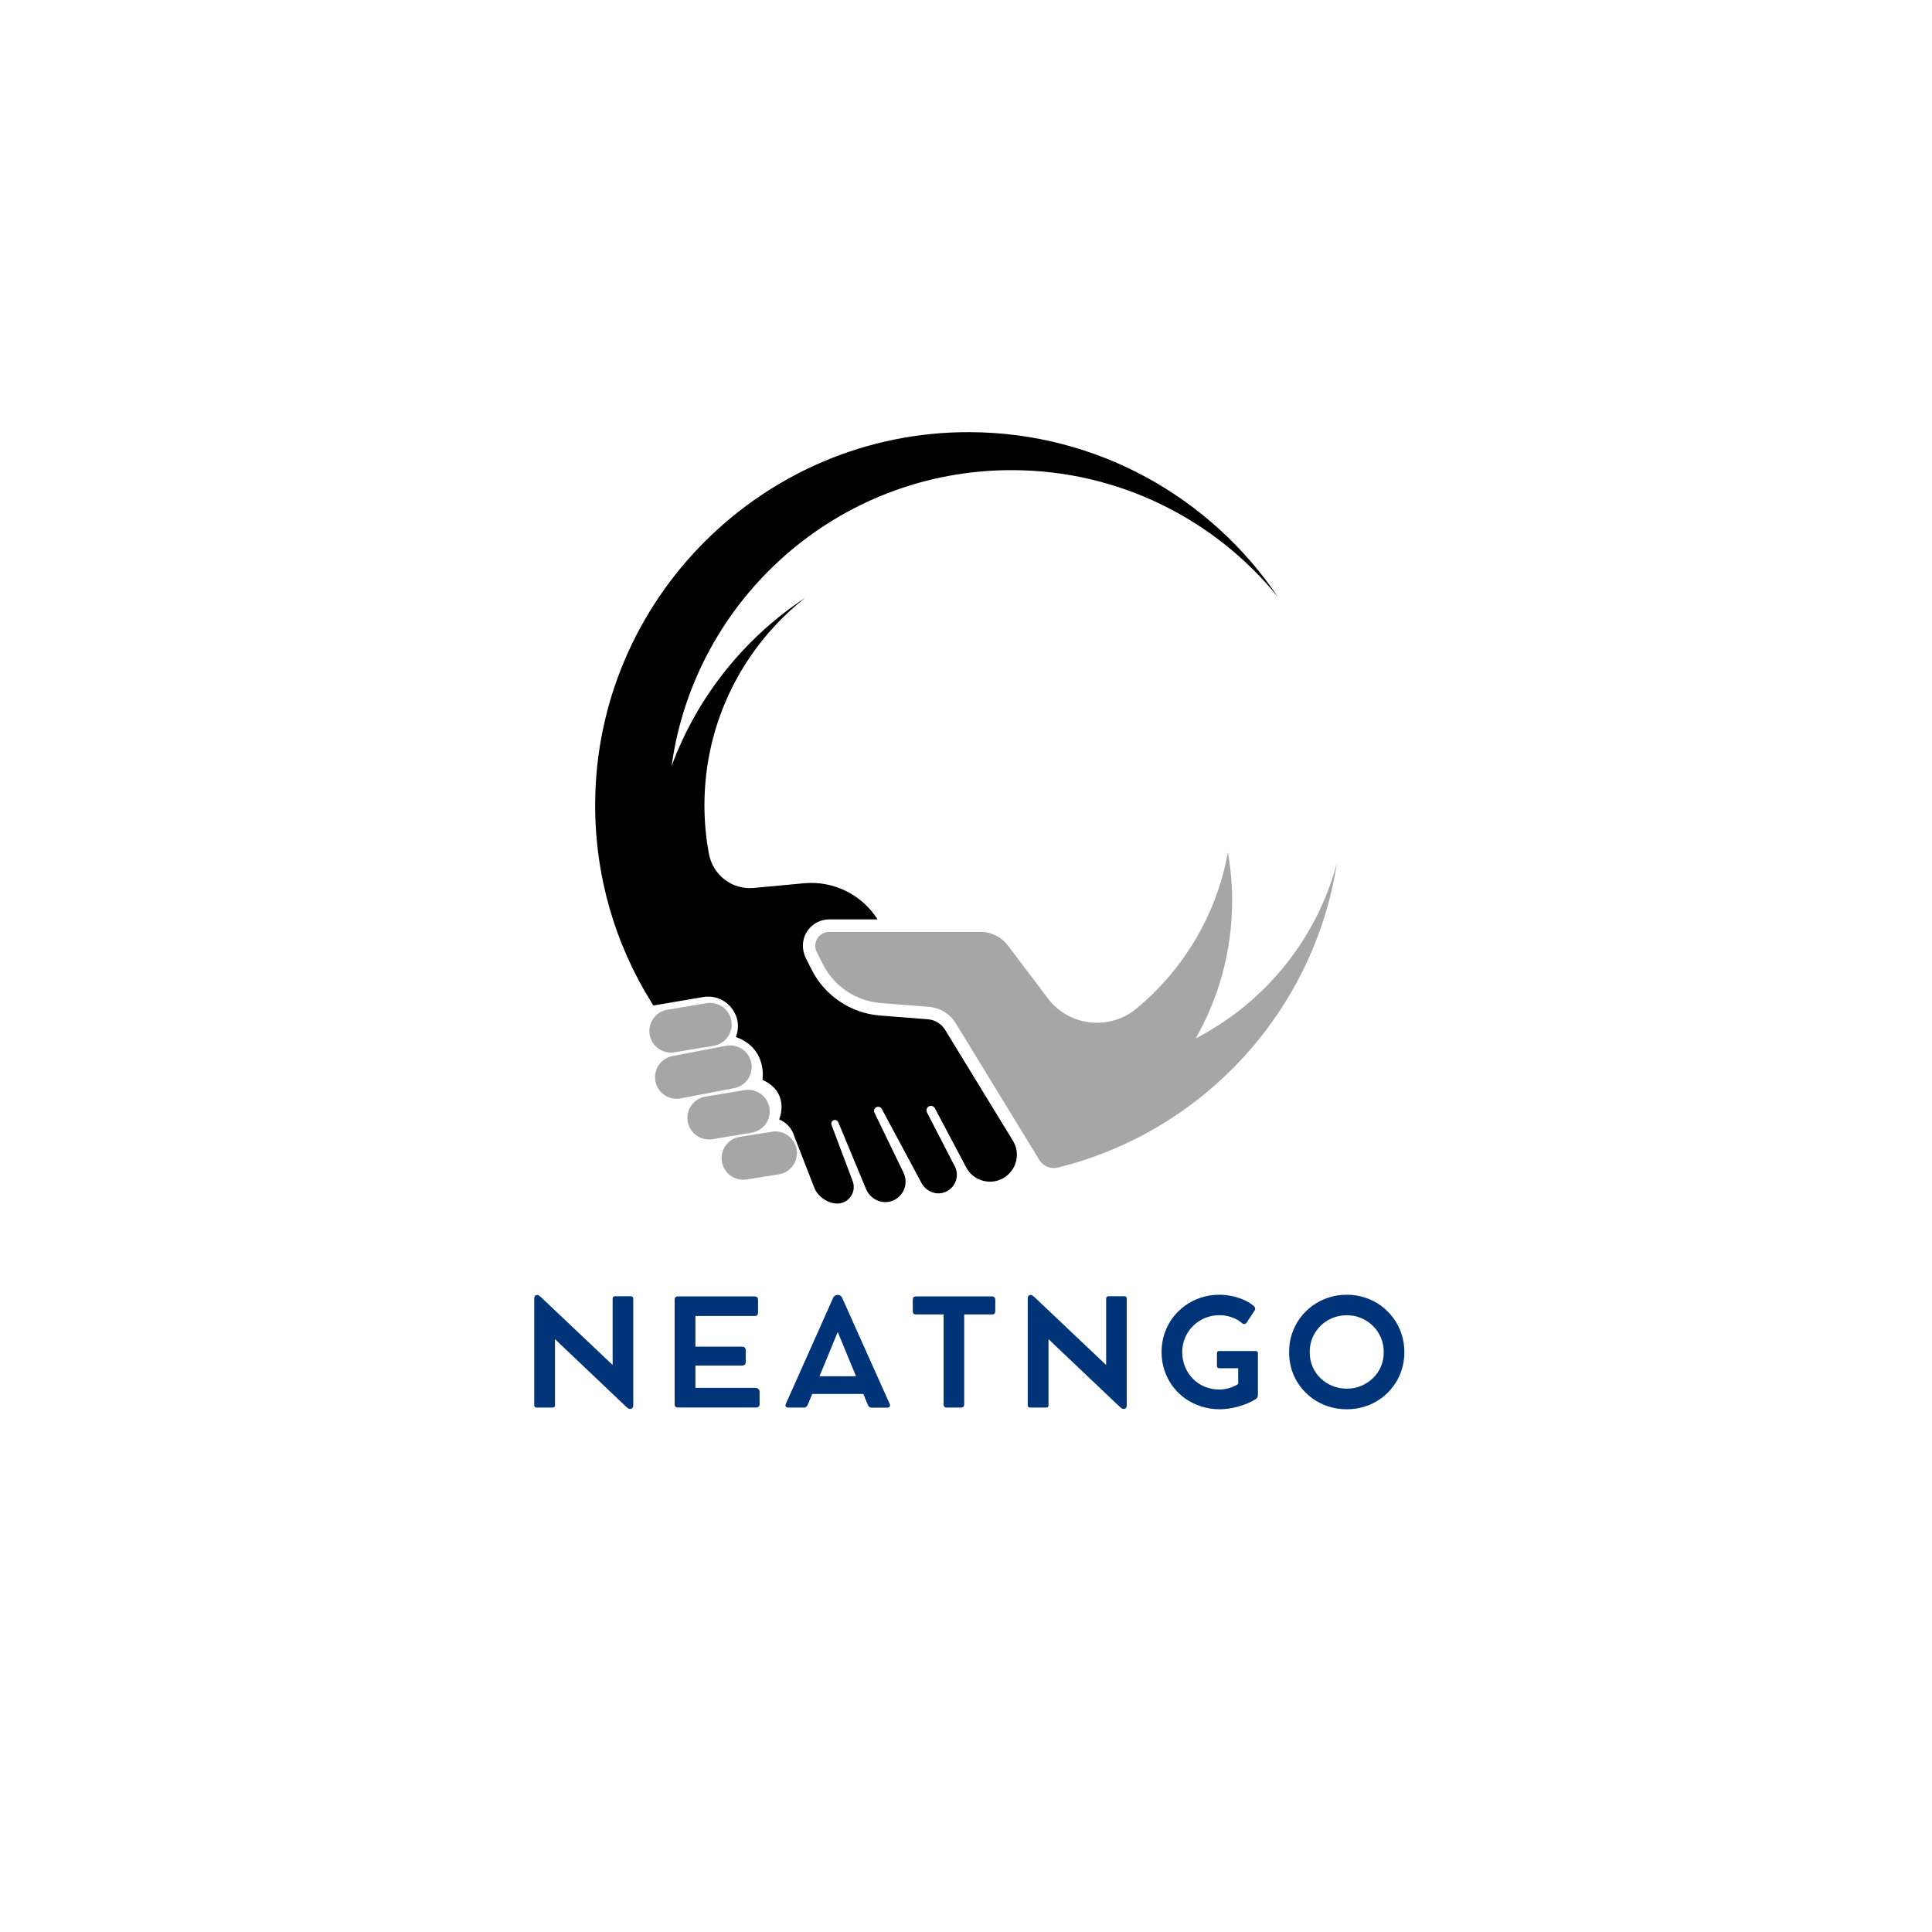 <svg xmlns="http://www.w3.org/2000/svg" xmlns:xlink="http://www.w3.org/1999/xlink" width="500" zoomAndPan="magnify" viewBox="0 0 375 375" height="500" preserveAspectRatio="xMidYMid meet" version="1.0"><defs><g/><clipPath id="4688ceaeea"><path d="M 158 165 L 259.5 165 L 259.5 227 L 158 227 Z M 158 165 " clip-rule="nonzero"/></clipPath><clipPath id="bbc6744bbb"><path d="M 115.5 83.762 L 249 83.762 L 249 233.762 L 115.5 233.762 Z M 115.5 83.762 " clip-rule="nonzero"/></clipPath></defs><rect x="-37.5" width="450" fill="#ffffff" y="-37.5" height="450" fill-opacity="1"/><rect x="-37.5" width="450" fill="#ffffff" y="-37.5" height="450" fill-opacity="1"/><g clip-path="url(#4688ceaeea)"><path fill="#a6a6a6" d="M 232.078 201.555 C 236.582 193.68 239.152 184.562 239.152 174.844 C 239.152 171.633 238.871 168.484 238.332 165.43 C 236.152 177.555 229.707 188.199 220.602 195.746 C 215.332 200.117 207.492 199.23 203.367 193.766 L 195.676 183.57 C 194.395 181.875 192.395 180.879 190.27 180.879 L 160.953 180.879 C 160.945 180.879 160.938 180.879 160.934 180.879 C 158.93 180.895 157.637 183.004 158.535 184.797 L 159.703 187.121 C 161.871 191.441 166.141 194.312 170.961 194.691 L 172.699 194.828 L 180.301 195.43 C 182.453 195.598 184.395 196.789 185.52 198.629 L 188.969 204.27 L 190.898 207.426 L 201.715 225.117 C 201.906 225.434 202.148 225.707 202.422 225.938 C 203.215 226.602 204.289 226.879 205.328 226.621 C 205.336 226.617 205.344 226.617 205.352 226.613 C 233.406 219.691 255.016 196.422 259.504 167.488 C 255.566 182.332 245.449 194.66 232.078 201.555 " fill-opacity="1" fill-rule="nonzero"/></g><g clip-path="url(#bbc6744bbb)"><path fill="#000000" d="M 183.449 199.895 C 182.73 198.719 181.484 197.953 180.109 197.844 L 170.77 197.109 C 165.141 196.668 160.07 193.258 157.535 188.207 L 156.43 186.008 C 155.645 184.441 155.625 182.57 156.492 181.051 C 157.387 179.48 159 178.512 160.789 178.457 L 160.953 178.453 L 170.34 178.453 C 167.277 173.625 161.762 170.906 156.055 171.441 L 146.301 172.352 C 142.125 172.742 138.371 169.863 137.602 165.738 C 137.031 162.68 136.73 159.527 136.73 156.305 C 136.73 139.961 144.387 125.41 156.301 116.031 C 144.496 123.809 135.309 135.234 130.352 148.703 C 134.816 116.25 162.656 91.254 196.336 91.254 C 217.188 91.254 235.797 100.832 248.012 115.828 C 235.027 96.605 213.062 83.945 188.137 83.879 C 148.234 83.777 115.578 116.289 115.52 156.195 C 115.5 170.242 119.48 183.355 126.383 194.465 C 126.531 194.699 126.672 194.934 126.82 195.168 L 136.488 193.527 C 140.809 192.797 144.363 196.973 142.895 201.098 C 142.852 201.211 142.828 201.273 142.828 201.273 C 149.051 203.539 148 209.602 148 209.602 C 153.496 212.105 151.234 217.281 151.234 217.281 C 153.176 218.082 153.859 219.656 154.035 220.168 C 154.125 220.43 154.223 220.688 154.324 220.949 L 158.082 230.594 C 158.73 232.254 160.715 233.609 162.496 233.609 C 164.742 233.609 166.297 231.363 165.504 229.262 L 163.746 224.578 L 161.398 218.332 C 161.234 217.898 161.535 217.418 162.008 217.383 C 162.32 217.359 162.602 217.562 162.723 217.852 L 165.805 225.277 L 168.09 230.77 C 168.875 232.664 170.949 233.75 172.914 233.176 C 175.273 232.484 176.445 229.848 175.379 227.637 C 175.379 227.637 175.379 227.633 175.379 227.633 L 169.73 215.969 C 169.488 215.469 169.82 214.879 170.375 214.824 C 170.695 214.793 171 214.961 171.152 215.242 L 178.023 228.047 L 178.875 229.637 C 179.715 231.199 181.555 232.016 183.242 231.457 C 184.555 231.023 185.43 229.926 185.66 228.688 C 185.801 227.93 185.703 227.121 185.32 226.375 L 179.941 215.953 C 179.707 215.496 179.879 214.906 180.355 214.711 C 180.777 214.535 181.25 214.715 181.457 215.105 L 187.535 226.586 C 188.027 227.512 188.758 228.23 189.613 228.707 C 191.039 229.496 192.805 229.609 194.383 228.863 C 194.684 228.723 194.965 228.551 195.223 228.359 C 197.379 226.797 198.055 223.785 196.609 221.418 L 183.449 199.895 " fill-opacity="1" fill-rule="nonzero"/></g><path fill="#a6a6a6" d="M 130.914 204.25 L 138.52 202.988 C 140.801 202.609 142.344 200.453 141.965 198.168 C 141.586 195.887 139.43 194.344 137.148 194.723 L 129.543 195.984 C 127.262 196.363 125.719 198.52 126.098 200.801 C 126.477 203.082 128.633 204.625 130.914 204.25 " fill-opacity="1" fill-rule="nonzero"/><path fill="#a6a6a6" d="M 145.844 206.414 C 145.465 204.133 143.309 202.59 141.027 202.969 L 130.648 204.953 C 128.367 205.332 126.824 207.488 127.203 209.77 C 127.578 212.051 129.738 213.594 132.02 213.215 L 142.398 211.23 C 144.68 210.852 146.223 208.695 145.844 206.414 " fill-opacity="1" fill-rule="nonzero"/><path fill="#a6a6a6" d="M 149.348 215.035 C 148.969 212.754 146.812 211.211 144.531 211.59 L 136.926 212.852 C 134.645 213.23 133.102 215.387 133.48 217.668 C 133.859 219.949 136.016 221.492 138.297 221.113 L 145.898 219.852 C 148.184 219.473 149.727 217.316 149.348 215.035 " fill-opacity="1" fill-rule="nonzero"/><path fill="#a6a6a6" d="M 149.809 219.672 L 143.566 220.668 C 141.285 221.043 139.742 223.203 140.121 225.484 C 140.496 227.766 142.656 229.309 144.938 228.93 L 151.18 227.938 C 153.465 227.559 155.008 225.398 154.629 223.117 C 154.25 220.836 152.094 219.293 149.809 219.672 " fill-opacity="1" fill-rule="nonzero"/><g fill="#003479" fill-opacity="1"><g transform="translate(101.132, 273.196)"><g><path d="M 21.297 -21.594 C 21.617 -21.594 21.781 -21.438 21.781 -21.125 L 21.781 -0.391 C 21.781 -0.18 21.723 -0.02 21.609 0.094 C 21.504 0.219 21.375 0.281 21.219 0.281 L 21.203 0.281 C 21.016 0.281 20.859 0.227 20.734 0.125 C 20.617 0.02 20.477 -0.098 20.312 -0.234 L 6.594 -13.266 L 6.594 -0.453 C 6.594 -0.141 6.438 0.016 6.125 0.016 L 3.047 0.016 C 2.723 0.016 2.562 -0.141 2.562 -0.453 L 2.562 -21.219 C 2.562 -21.406 2.613 -21.555 2.719 -21.672 C 2.82 -21.785 2.945 -21.844 3.094 -21.844 L 3.156 -21.844 C 3.301 -21.844 3.43 -21.789 3.547 -21.688 C 3.66 -21.582 3.797 -21.469 3.953 -21.344 L 17.781 -8.25 L 17.781 -21.125 C 17.781 -21.438 17.938 -21.594 18.25 -21.594 Z M 21.297 -21.594 "/></g></g></g><g fill="#003479" fill-opacity="1"><g transform="translate(128.387, 273.196)"><g><path d="M 18.188 -3.812 C 18.445 -3.812 18.656 -3.738 18.812 -3.594 C 18.969 -3.445 19.047 -3.254 19.047 -3.016 L 19.047 -0.625 C 19.047 -0.438 18.988 -0.285 18.875 -0.172 C 18.758 -0.055 18.602 0 18.406 0 L 3.203 0 C 2.773 0 2.562 -0.207 2.562 -0.625 L 2.562 -20.922 C 2.562 -21.348 2.773 -21.562 3.203 -21.562 L 18.109 -21.562 C 18.316 -21.562 18.473 -21.504 18.578 -21.391 C 18.691 -21.273 18.75 -21.125 18.75 -20.938 L 18.75 -18.422 C 18.75 -17.984 18.535 -17.766 18.109 -17.766 L 6.594 -17.766 L 6.594 -11.812 L 15.609 -11.812 C 15.836 -11.812 16.02 -11.754 16.156 -11.641 C 16.289 -11.523 16.359 -11.359 16.359 -11.141 L 16.359 -8.781 C 16.359 -8.582 16.289 -8.426 16.156 -8.312 C 16.02 -8.195 15.836 -8.141 15.609 -8.141 L 6.594 -8.141 L 6.594 -3.812 Z M 18.188 -3.812 "/></g></g></g><g fill="#003479" fill-opacity="1"><g transform="translate(151.795, 273.196)"><g><path d="M 20.891 -0.703 C 20.984 -0.492 20.984 -0.316 20.891 -0.172 C 20.805 -0.035 20.648 0.031 20.422 0.031 L 17.359 0.031 C 17.203 0.031 17.055 -0.02 16.922 -0.125 C 16.797 -0.238 16.703 -0.375 16.641 -0.531 L 15.781 -2.625 L 5.859 -2.625 L 5 -0.547 C 4.926 -0.391 4.828 -0.254 4.703 -0.141 C 4.586 -0.035 4.441 0.016 4.266 0.016 L 1.219 0.016 C 0.977 0.016 0.812 -0.051 0.719 -0.188 C 0.633 -0.32 0.641 -0.492 0.734 -0.703 L 9.922 -21.297 C 9.992 -21.461 10.102 -21.594 10.25 -21.688 C 10.406 -21.789 10.555 -21.844 10.703 -21.844 L 10.891 -21.844 C 11.055 -21.844 11.207 -21.789 11.344 -21.688 C 11.488 -21.582 11.598 -21.445 11.672 -21.281 Z M 7.266 -6.062 L 14.359 -6.062 L 10.812 -14.656 Z M 7.266 -6.062 "/></g></g></g><g fill="#003479" fill-opacity="1"><g transform="translate(176.324, 273.196)"><g><path d="M 0.844 -18.703 L 0.844 -20.938 C 0.844 -21.352 1.051 -21.562 1.469 -21.562 L 16.25 -21.562 C 16.438 -21.562 16.582 -21.504 16.688 -21.391 C 16.801 -21.273 16.859 -21.125 16.859 -20.938 L 16.859 -18.703 C 16.859 -18.273 16.656 -18.062 16.25 -18.062 L 10.828 -18.062 L 10.828 -0.609 C 10.828 -0.191 10.613 0.016 10.188 0.016 L 7.453 0.016 C 7.035 0.016 6.828 -0.191 6.828 -0.609 L 6.828 -18.062 L 1.469 -18.062 C 1.27 -18.062 1.113 -18.113 1 -18.219 C 0.895 -18.332 0.844 -18.492 0.844 -18.703 Z M 0.844 -18.703 "/></g></g></g><g fill="#003479" fill-opacity="1"><g transform="translate(196.921, 273.196)"><g><path d="M 21.297 -21.594 C 21.617 -21.594 21.781 -21.438 21.781 -21.125 L 21.781 -0.391 C 21.781 -0.18 21.723 -0.02 21.609 0.094 C 21.504 0.219 21.375 0.281 21.219 0.281 L 21.203 0.281 C 21.016 0.281 20.859 0.227 20.734 0.125 C 20.617 0.02 20.477 -0.098 20.312 -0.234 L 6.594 -13.266 L 6.594 -0.453 C 6.594 -0.141 6.438 0.016 6.125 0.016 L 3.047 0.016 C 2.723 0.016 2.562 -0.141 2.562 -0.453 L 2.562 -21.219 C 2.562 -21.406 2.613 -21.555 2.719 -21.672 C 2.82 -21.785 2.945 -21.844 3.094 -21.844 L 3.156 -21.844 C 3.301 -21.844 3.43 -21.789 3.547 -21.688 C 3.66 -21.582 3.797 -21.469 3.953 -21.344 L 17.781 -8.25 L 17.781 -21.125 C 17.781 -21.438 17.938 -21.594 18.25 -21.594 Z M 21.297 -21.594 "/></g></g></g><g fill="#003479" fill-opacity="1"><g transform="translate(224.176, 273.196)"><g><path d="M 19.516 -10.969 C 19.828 -10.969 19.984 -10.812 19.984 -10.5 L 19.984 -2.391 C 19.984 -2.266 19.953 -2.133 19.891 -2 C 19.828 -1.863 19.742 -1.758 19.641 -1.688 C 19.223 -1.406 18.734 -1.141 18.172 -0.891 C 17.617 -0.648 17.023 -0.438 16.391 -0.25 C 15.766 -0.062 15.125 0.082 14.469 0.188 C 13.812 0.289 13.18 0.344 12.578 0.344 C 11.316 0.344 10.117 0.16 8.984 -0.203 C 7.848 -0.566 6.805 -1.082 5.859 -1.75 C 4.922 -2.426 4.109 -3.223 3.422 -4.141 C 2.742 -5.066 2.219 -6.086 1.844 -7.203 C 1.469 -8.328 1.281 -9.52 1.281 -10.781 C 1.281 -12.031 1.469 -13.211 1.844 -14.328 C 2.219 -15.453 2.742 -16.473 3.422 -17.391 C 4.109 -18.305 4.922 -19.102 5.859 -19.781 C 6.797 -20.457 7.832 -20.977 8.969 -21.344 C 10.102 -21.707 11.301 -21.891 12.562 -21.891 C 13.289 -21.891 14.055 -21.805 14.859 -21.641 C 15.66 -21.484 16.438 -21.242 17.188 -20.922 C 17.938 -20.598 18.609 -20.188 19.203 -19.688 C 19.328 -19.57 19.406 -19.43 19.438 -19.266 C 19.469 -19.109 19.438 -18.961 19.344 -18.828 L 17.781 -16.453 C 17.676 -16.305 17.539 -16.223 17.375 -16.203 C 17.207 -16.191 17.051 -16.25 16.906 -16.375 C 16.477 -16.738 16.016 -17.035 15.516 -17.266 C 15.016 -17.492 14.508 -17.66 14 -17.766 C 13.5 -17.867 13.023 -17.922 12.578 -17.922 C 11.555 -17.922 10.602 -17.738 9.719 -17.375 C 8.844 -17.008 8.07 -16.5 7.406 -15.844 C 6.75 -15.195 6.234 -14.441 5.859 -13.578 C 5.484 -12.711 5.297 -11.781 5.297 -10.781 C 5.297 -9.758 5.473 -8.805 5.828 -7.922 C 6.191 -7.047 6.695 -6.273 7.344 -5.609 C 7.988 -4.941 8.754 -4.422 9.641 -4.047 C 10.535 -3.672 11.516 -3.484 12.578 -3.484 C 12.953 -3.484 13.359 -3.531 13.797 -3.625 C 14.242 -3.719 14.676 -3.848 15.094 -4.016 C 15.52 -4.18 15.875 -4.363 16.156 -4.562 L 16.156 -7.625 L 12.484 -7.625 C 12.18 -7.625 12.031 -7.781 12.031 -8.094 L 12.031 -10.5 C 12.031 -10.812 12.18 -10.969 12.484 -10.969 Z M 19.516 -10.969 "/></g></g></g><g fill="#003479" fill-opacity="1"><g transform="translate(248.932, 273.196)"><g><path d="M 1.281 -10.75 C 1.281 -12 1.461 -13.18 1.828 -14.297 C 2.203 -15.422 2.727 -16.441 3.406 -17.359 C 4.094 -18.285 4.898 -19.086 5.828 -19.766 C 6.754 -20.441 7.781 -20.961 8.906 -21.328 C 10.031 -21.703 11.219 -21.891 12.469 -21.891 C 13.719 -21.891 14.906 -21.703 16.031 -21.328 C 17.156 -20.961 18.18 -20.441 19.109 -19.766 C 20.035 -19.086 20.836 -18.285 21.516 -17.359 C 22.203 -16.441 22.727 -15.422 23.094 -14.297 C 23.469 -13.18 23.656 -12 23.656 -10.75 C 23.656 -9.5 23.469 -8.312 23.094 -7.188 C 22.727 -6.07 22.203 -5.055 21.516 -4.141 C 20.836 -3.223 20.035 -2.426 19.109 -1.75 C 18.18 -1.082 17.156 -0.566 16.031 -0.203 C 14.906 0.16 13.719 0.344 12.469 0.344 C 11.219 0.344 10.031 0.16 8.906 -0.203 C 7.781 -0.566 6.754 -1.082 5.828 -1.75 C 4.898 -2.426 4.094 -3.223 3.406 -4.141 C 2.727 -5.055 2.203 -6.07 1.828 -7.188 C 1.461 -8.312 1.281 -9.5 1.281 -10.75 Z M 5.281 -10.75 C 5.281 -9.75 5.461 -8.816 5.828 -7.953 C 6.191 -7.098 6.703 -6.348 7.359 -5.703 C 8.016 -5.066 8.781 -4.566 9.656 -4.203 C 10.531 -3.836 11.469 -3.656 12.469 -3.656 C 13.477 -3.656 14.414 -3.836 15.281 -4.203 C 16.145 -4.566 16.906 -5.066 17.562 -5.703 C 18.227 -6.348 18.742 -7.098 19.109 -7.953 C 19.473 -8.816 19.656 -9.75 19.656 -10.75 C 19.656 -11.758 19.469 -12.695 19.094 -13.562 C 18.727 -14.426 18.219 -15.18 17.562 -15.828 C 16.906 -16.484 16.141 -16.992 15.266 -17.359 C 14.398 -17.723 13.469 -17.906 12.469 -17.906 C 11.469 -17.906 10.531 -17.723 9.656 -17.359 C 8.781 -16.992 8.016 -16.484 7.359 -15.828 C 6.711 -15.18 6.203 -14.426 5.828 -13.562 C 5.461 -12.695 5.281 -11.758 5.281 -10.75 Z M 5.281 -10.75 "/></g></g></g></svg>